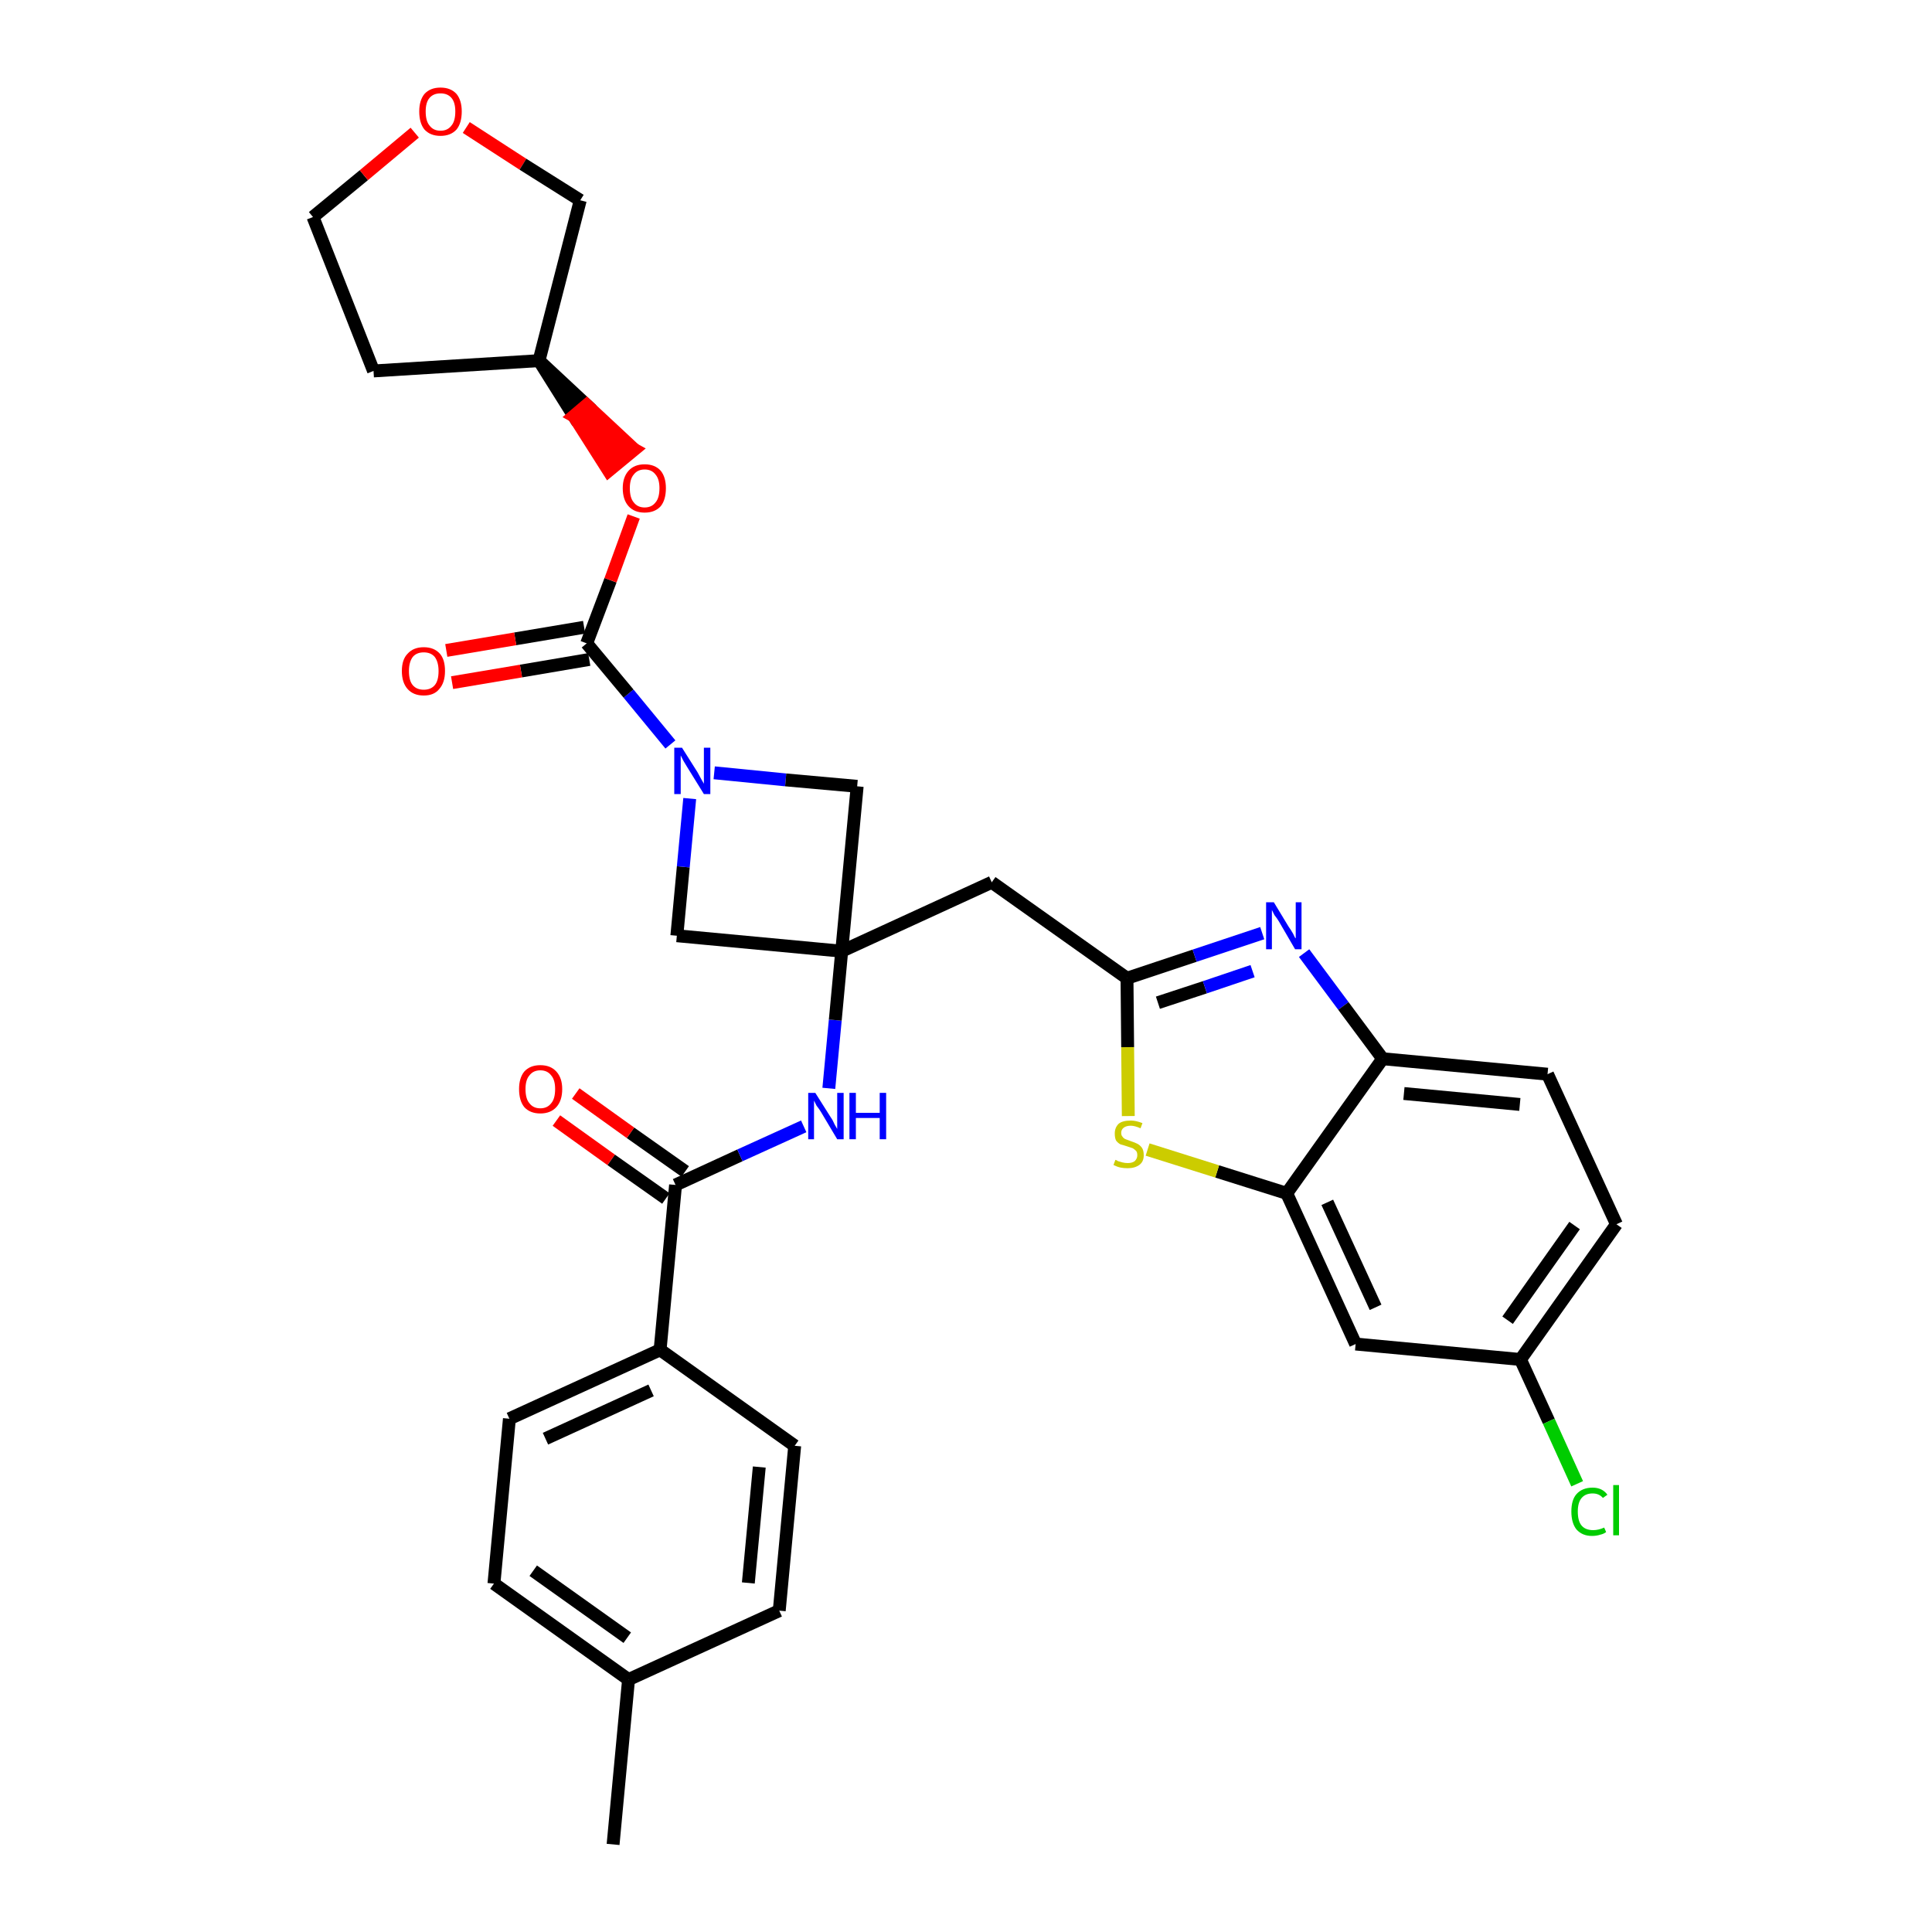 <?xml version='1.0' encoding='iso-8859-1'?>
<svg version='1.1' baseProfile='full'
              xmlns='http://www.w3.org/2000/svg'
                      xmlns:rdkit='http://www.rdkit.org/xml'
                      xmlns:xlink='http://www.w3.org/1999/xlink'
                  xml:space='preserve'
width='300px' height='300px' viewBox='0 0 300 300'>
<!-- END OF HEADER -->
<path class='bond-0 atom-0 atom-1' d='M 95.2,286.4 L 97.6,260.8' style='fill:none;fill-rule:evenodd;stroke:#000000;stroke-width:2.0px;stroke-linecap:butt;stroke-linejoin:miter;stroke-opacity:1' />
<path class='bond-1 atom-1 atom-2' d='M 97.6,260.8 L 76.7,245.9' style='fill:none;fill-rule:evenodd;stroke:#000000;stroke-width:2.0px;stroke-linecap:butt;stroke-linejoin:miter;stroke-opacity:1' />
<path class='bond-1 atom-1 atom-2' d='M 97.4,254.3 L 82.8,243.9' style='fill:none;fill-rule:evenodd;stroke:#000000;stroke-width:2.0px;stroke-linecap:butt;stroke-linejoin:miter;stroke-opacity:1' />
<path class='bond-32 atom-32 atom-1' d='M 121.0,250.1 L 97.6,260.8' style='fill:none;fill-rule:evenodd;stroke:#000000;stroke-width:2.0px;stroke-linecap:butt;stroke-linejoin:miter;stroke-opacity:1' />
<path class='bond-2 atom-2 atom-3' d='M 76.7,245.9 L 79.1,220.3' style='fill:none;fill-rule:evenodd;stroke:#000000;stroke-width:2.0px;stroke-linecap:butt;stroke-linejoin:miter;stroke-opacity:1' />
<path class='bond-3 atom-3 atom-4' d='M 79.1,220.3 L 102.5,209.6' style='fill:none;fill-rule:evenodd;stroke:#000000;stroke-width:2.0px;stroke-linecap:butt;stroke-linejoin:miter;stroke-opacity:1' />
<path class='bond-3 atom-3 atom-4' d='M 84.7,223.4 L 101.1,215.9' style='fill:none;fill-rule:evenodd;stroke:#000000;stroke-width:2.0px;stroke-linecap:butt;stroke-linejoin:miter;stroke-opacity:1' />
<path class='bond-4 atom-4 atom-5' d='M 102.5,209.6 L 104.9,184.0' style='fill:none;fill-rule:evenodd;stroke:#000000;stroke-width:2.0px;stroke-linecap:butt;stroke-linejoin:miter;stroke-opacity:1' />
<path class='bond-30 atom-4 atom-31' d='M 102.5,209.6 L 123.4,224.5' style='fill:none;fill-rule:evenodd;stroke:#000000;stroke-width:2.0px;stroke-linecap:butt;stroke-linejoin:miter;stroke-opacity:1' />
<path class='bond-5 atom-5 atom-6' d='M 106.4,181.9 L 97.9,175.9' style='fill:none;fill-rule:evenodd;stroke:#000000;stroke-width:2.0px;stroke-linecap:butt;stroke-linejoin:miter;stroke-opacity:1' />
<path class='bond-5 atom-5 atom-6' d='M 97.9,175.9 L 89.4,169.8' style='fill:none;fill-rule:evenodd;stroke:#FF0000;stroke-width:2.0px;stroke-linecap:butt;stroke-linejoin:miter;stroke-opacity:1' />
<path class='bond-5 atom-5 atom-6' d='M 103.4,186.1 L 94.9,180.1' style='fill:none;fill-rule:evenodd;stroke:#000000;stroke-width:2.0px;stroke-linecap:butt;stroke-linejoin:miter;stroke-opacity:1' />
<path class='bond-5 atom-5 atom-6' d='M 94.9,180.1 L 86.4,174.0' style='fill:none;fill-rule:evenodd;stroke:#FF0000;stroke-width:2.0px;stroke-linecap:butt;stroke-linejoin:miter;stroke-opacity:1' />
<path class='bond-6 atom-5 atom-7' d='M 104.9,184.0 L 114.9,179.4' style='fill:none;fill-rule:evenodd;stroke:#000000;stroke-width:2.0px;stroke-linecap:butt;stroke-linejoin:miter;stroke-opacity:1' />
<path class='bond-6 atom-5 atom-7' d='M 114.9,179.4 L 124.8,174.9' style='fill:none;fill-rule:evenodd;stroke:#0000FF;stroke-width:2.0px;stroke-linecap:butt;stroke-linejoin:miter;stroke-opacity:1' />
<path class='bond-7 atom-7 atom-8' d='M 128.7,169.0 L 129.7,158.4' style='fill:none;fill-rule:evenodd;stroke:#0000FF;stroke-width:2.0px;stroke-linecap:butt;stroke-linejoin:miter;stroke-opacity:1' />
<path class='bond-7 atom-7 atom-8' d='M 129.7,158.4 L 130.7,147.7' style='fill:none;fill-rule:evenodd;stroke:#000000;stroke-width:2.0px;stroke-linecap:butt;stroke-linejoin:miter;stroke-opacity:1' />
<path class='bond-8 atom-8 atom-9' d='M 130.7,147.7 L 154.0,137.0' style='fill:none;fill-rule:evenodd;stroke:#000000;stroke-width:2.0px;stroke-linecap:butt;stroke-linejoin:miter;stroke-opacity:1' />
<path class='bond-19 atom-8 atom-20' d='M 130.7,147.7 L 105.1,145.3' style='fill:none;fill-rule:evenodd;stroke:#000000;stroke-width:2.0px;stroke-linecap:butt;stroke-linejoin:miter;stroke-opacity:1' />
<path class='bond-33 atom-30 atom-8' d='M 133.1,122.1 L 130.7,147.7' style='fill:none;fill-rule:evenodd;stroke:#000000;stroke-width:2.0px;stroke-linecap:butt;stroke-linejoin:miter;stroke-opacity:1' />
<path class='bond-9 atom-9 atom-10' d='M 154.0,137.0 L 175.0,151.9' style='fill:none;fill-rule:evenodd;stroke:#000000;stroke-width:2.0px;stroke-linecap:butt;stroke-linejoin:miter;stroke-opacity:1' />
<path class='bond-10 atom-10 atom-11' d='M 175.0,151.9 L 185.5,148.4' style='fill:none;fill-rule:evenodd;stroke:#000000;stroke-width:2.0px;stroke-linecap:butt;stroke-linejoin:miter;stroke-opacity:1' />
<path class='bond-10 atom-10 atom-11' d='M 185.5,148.4 L 196.0,144.9' style='fill:none;fill-rule:evenodd;stroke:#0000FF;stroke-width:2.0px;stroke-linecap:butt;stroke-linejoin:miter;stroke-opacity:1' />
<path class='bond-10 atom-10 atom-11' d='M 179.8,155.7 L 187.1,153.3' style='fill:none;fill-rule:evenodd;stroke:#000000;stroke-width:2.0px;stroke-linecap:butt;stroke-linejoin:miter;stroke-opacity:1' />
<path class='bond-10 atom-10 atom-11' d='M 187.1,153.3 L 194.5,150.8' style='fill:none;fill-rule:evenodd;stroke:#0000FF;stroke-width:2.0px;stroke-linecap:butt;stroke-linejoin:miter;stroke-opacity:1' />
<path class='bond-34 atom-19 atom-10' d='M 175.2,173.3 L 175.1,162.6' style='fill:none;fill-rule:evenodd;stroke:#CCCC00;stroke-width:2.0px;stroke-linecap:butt;stroke-linejoin:miter;stroke-opacity:1' />
<path class='bond-34 atom-19 atom-10' d='M 175.1,162.6 L 175.0,151.9' style='fill:none;fill-rule:evenodd;stroke:#000000;stroke-width:2.0px;stroke-linecap:butt;stroke-linejoin:miter;stroke-opacity:1' />
<path class='bond-11 atom-11 atom-12' d='M 202.5,148.0 L 208.6,156.2' style='fill:none;fill-rule:evenodd;stroke:#0000FF;stroke-width:2.0px;stroke-linecap:butt;stroke-linejoin:miter;stroke-opacity:1' />
<path class='bond-11 atom-11 atom-12' d='M 208.6,156.2 L 214.7,164.4' style='fill:none;fill-rule:evenodd;stroke:#000000;stroke-width:2.0px;stroke-linecap:butt;stroke-linejoin:miter;stroke-opacity:1' />
<path class='bond-12 atom-12 atom-13' d='M 214.7,164.4 L 240.3,166.8' style='fill:none;fill-rule:evenodd;stroke:#000000;stroke-width:2.0px;stroke-linecap:butt;stroke-linejoin:miter;stroke-opacity:1' />
<path class='bond-12 atom-12 atom-13' d='M 218.0,169.8 L 236.0,171.5' style='fill:none;fill-rule:evenodd;stroke:#000000;stroke-width:2.0px;stroke-linecap:butt;stroke-linejoin:miter;stroke-opacity:1' />
<path class='bond-36 atom-18 atom-12' d='M 199.8,185.3 L 214.7,164.4' style='fill:none;fill-rule:evenodd;stroke:#000000;stroke-width:2.0px;stroke-linecap:butt;stroke-linejoin:miter;stroke-opacity:1' />
<path class='bond-13 atom-13 atom-14' d='M 240.3,166.8 L 251.0,190.1' style='fill:none;fill-rule:evenodd;stroke:#000000;stroke-width:2.0px;stroke-linecap:butt;stroke-linejoin:miter;stroke-opacity:1' />
<path class='bond-14 atom-14 atom-15' d='M 251.0,190.1 L 236.1,211.1' style='fill:none;fill-rule:evenodd;stroke:#000000;stroke-width:2.0px;stroke-linecap:butt;stroke-linejoin:miter;stroke-opacity:1' />
<path class='bond-14 atom-14 atom-15' d='M 244.5,190.3 L 234.1,205.0' style='fill:none;fill-rule:evenodd;stroke:#000000;stroke-width:2.0px;stroke-linecap:butt;stroke-linejoin:miter;stroke-opacity:1' />
<path class='bond-15 atom-15 atom-16' d='M 236.1,211.1 L 240.5,220.7' style='fill:none;fill-rule:evenodd;stroke:#000000;stroke-width:2.0px;stroke-linecap:butt;stroke-linejoin:miter;stroke-opacity:1' />
<path class='bond-15 atom-15 atom-16' d='M 240.5,220.7 L 244.9,230.4' style='fill:none;fill-rule:evenodd;stroke:#00CC00;stroke-width:2.0px;stroke-linecap:butt;stroke-linejoin:miter;stroke-opacity:1' />
<path class='bond-16 atom-15 atom-17' d='M 236.1,211.1 L 210.5,208.7' style='fill:none;fill-rule:evenodd;stroke:#000000;stroke-width:2.0px;stroke-linecap:butt;stroke-linejoin:miter;stroke-opacity:1' />
<path class='bond-17 atom-17 atom-18' d='M 210.5,208.7 L 199.8,185.3' style='fill:none;fill-rule:evenodd;stroke:#000000;stroke-width:2.0px;stroke-linecap:butt;stroke-linejoin:miter;stroke-opacity:1' />
<path class='bond-17 atom-17 atom-18' d='M 213.6,203.0 L 206.1,186.7' style='fill:none;fill-rule:evenodd;stroke:#000000;stroke-width:2.0px;stroke-linecap:butt;stroke-linejoin:miter;stroke-opacity:1' />
<path class='bond-18 atom-18 atom-19' d='M 199.8,185.3 L 189.0,181.9' style='fill:none;fill-rule:evenodd;stroke:#000000;stroke-width:2.0px;stroke-linecap:butt;stroke-linejoin:miter;stroke-opacity:1' />
<path class='bond-18 atom-18 atom-19' d='M 189.0,181.9 L 178.2,178.5' style='fill:none;fill-rule:evenodd;stroke:#CCCC00;stroke-width:2.0px;stroke-linecap:butt;stroke-linejoin:miter;stroke-opacity:1' />
<path class='bond-20 atom-20 atom-21' d='M 105.1,145.3 L 106.1,134.6' style='fill:none;fill-rule:evenodd;stroke:#000000;stroke-width:2.0px;stroke-linecap:butt;stroke-linejoin:miter;stroke-opacity:1' />
<path class='bond-20 atom-20 atom-21' d='M 106.1,134.6 L 107.1,124.0' style='fill:none;fill-rule:evenodd;stroke:#0000FF;stroke-width:2.0px;stroke-linecap:butt;stroke-linejoin:miter;stroke-opacity:1' />
<path class='bond-21 atom-21 atom-22' d='M 104.1,115.6 L 97.6,107.7' style='fill:none;fill-rule:evenodd;stroke:#0000FF;stroke-width:2.0px;stroke-linecap:butt;stroke-linejoin:miter;stroke-opacity:1' />
<path class='bond-21 atom-21 atom-22' d='M 97.6,107.7 L 91.1,99.9' style='fill:none;fill-rule:evenodd;stroke:#000000;stroke-width:2.0px;stroke-linecap:butt;stroke-linejoin:miter;stroke-opacity:1' />
<path class='bond-29 atom-21 atom-30' d='M 110.9,120.0 L 122.0,121.1' style='fill:none;fill-rule:evenodd;stroke:#0000FF;stroke-width:2.0px;stroke-linecap:butt;stroke-linejoin:miter;stroke-opacity:1' />
<path class='bond-29 atom-21 atom-30' d='M 122.0,121.1 L 133.1,122.1' style='fill:none;fill-rule:evenodd;stroke:#000000;stroke-width:2.0px;stroke-linecap:butt;stroke-linejoin:miter;stroke-opacity:1' />
<path class='bond-22 atom-22 atom-23' d='M 90.7,97.4 L 80.0,99.2' style='fill:none;fill-rule:evenodd;stroke:#000000;stroke-width:2.0px;stroke-linecap:butt;stroke-linejoin:miter;stroke-opacity:1' />
<path class='bond-22 atom-22 atom-23' d='M 80.0,99.2 L 69.3,101.0' style='fill:none;fill-rule:evenodd;stroke:#FF0000;stroke-width:2.0px;stroke-linecap:butt;stroke-linejoin:miter;stroke-opacity:1' />
<path class='bond-22 atom-22 atom-23' d='M 91.5,102.4 L 80.9,104.2' style='fill:none;fill-rule:evenodd;stroke:#000000;stroke-width:2.0px;stroke-linecap:butt;stroke-linejoin:miter;stroke-opacity:1' />
<path class='bond-22 atom-22 atom-23' d='M 80.9,104.2 L 70.2,106.0' style='fill:none;fill-rule:evenodd;stroke:#FF0000;stroke-width:2.0px;stroke-linecap:butt;stroke-linejoin:miter;stroke-opacity:1' />
<path class='bond-23 atom-22 atom-24' d='M 91.1,99.9 L 94.8,90.1' style='fill:none;fill-rule:evenodd;stroke:#000000;stroke-width:2.0px;stroke-linecap:butt;stroke-linejoin:miter;stroke-opacity:1' />
<path class='bond-23 atom-22 atom-24' d='M 94.8,90.1 L 98.4,80.2' style='fill:none;fill-rule:evenodd;stroke:#FF0000;stroke-width:2.0px;stroke-linecap:butt;stroke-linejoin:miter;stroke-opacity:1' />
<path class='bond-24 atom-25 atom-24' d='M 83.7,56.0 L 89.1,64.6 L 91.1,62.9 Z' style='fill:#000000;fill-rule:evenodd;fill-opacity:1;stroke:#000000;stroke-width:2.0px;stroke-linecap:butt;stroke-linejoin:miter;stroke-opacity:1;' />
<path class='bond-24 atom-25 atom-24' d='M 89.1,64.6 L 98.5,69.8 L 94.5,73.1 Z' style='fill:#FF0000;fill-rule:evenodd;fill-opacity:1;stroke:#FF0000;stroke-width:2.0px;stroke-linecap:butt;stroke-linejoin:miter;stroke-opacity:1;' />
<path class='bond-24 atom-25 atom-24' d='M 89.1,64.6 L 91.1,62.9 L 98.5,69.8 Z' style='fill:#FF0000;fill-rule:evenodd;fill-opacity:1;stroke:#FF0000;stroke-width:2.0px;stroke-linecap:butt;stroke-linejoin:miter;stroke-opacity:1;' />
<path class='bond-25 atom-25 atom-26' d='M 83.7,56.0 L 58.0,57.6' style='fill:none;fill-rule:evenodd;stroke:#000000;stroke-width:2.0px;stroke-linecap:butt;stroke-linejoin:miter;stroke-opacity:1' />
<path class='bond-35 atom-29 atom-25' d='M 90.1,31.1 L 83.7,56.0' style='fill:none;fill-rule:evenodd;stroke:#000000;stroke-width:2.0px;stroke-linecap:butt;stroke-linejoin:miter;stroke-opacity:1' />
<path class='bond-26 atom-26 atom-27' d='M 58.0,57.6 L 48.6,33.7' style='fill:none;fill-rule:evenodd;stroke:#000000;stroke-width:2.0px;stroke-linecap:butt;stroke-linejoin:miter;stroke-opacity:1' />
<path class='bond-27 atom-27 atom-28' d='M 48.6,33.7 L 56.5,27.2' style='fill:none;fill-rule:evenodd;stroke:#000000;stroke-width:2.0px;stroke-linecap:butt;stroke-linejoin:miter;stroke-opacity:1' />
<path class='bond-27 atom-27 atom-28' d='M 56.5,27.2 L 64.4,20.6' style='fill:none;fill-rule:evenodd;stroke:#FF0000;stroke-width:2.0px;stroke-linecap:butt;stroke-linejoin:miter;stroke-opacity:1' />
<path class='bond-28 atom-28 atom-29' d='M 72.4,19.8 L 81.2,25.5' style='fill:none;fill-rule:evenodd;stroke:#FF0000;stroke-width:2.0px;stroke-linecap:butt;stroke-linejoin:miter;stroke-opacity:1' />
<path class='bond-28 atom-28 atom-29' d='M 81.2,25.5 L 90.1,31.1' style='fill:none;fill-rule:evenodd;stroke:#000000;stroke-width:2.0px;stroke-linecap:butt;stroke-linejoin:miter;stroke-opacity:1' />
<path class='bond-31 atom-31 atom-32' d='M 123.4,224.5 L 121.0,250.1' style='fill:none;fill-rule:evenodd;stroke:#000000;stroke-width:2.0px;stroke-linecap:butt;stroke-linejoin:miter;stroke-opacity:1' />
<path class='bond-31 atom-31 atom-32' d='M 117.9,227.8 L 116.2,245.8' style='fill:none;fill-rule:evenodd;stroke:#000000;stroke-width:2.0px;stroke-linecap:butt;stroke-linejoin:miter;stroke-opacity:1' />
<path  class='atom-6' d='M 80.6 169.1
Q 80.6 167.4, 81.4 166.4
Q 82.3 165.4, 83.9 165.4
Q 85.5 165.4, 86.4 166.4
Q 87.3 167.4, 87.3 169.1
Q 87.3 170.9, 86.4 171.9
Q 85.5 172.9, 83.9 172.9
Q 82.3 172.9, 81.4 171.9
Q 80.6 170.9, 80.6 169.1
M 83.9 172.1
Q 85.0 172.1, 85.6 171.3
Q 86.2 170.6, 86.2 169.1
Q 86.2 167.7, 85.6 167.0
Q 85.0 166.2, 83.9 166.2
Q 82.8 166.2, 82.2 167.0
Q 81.6 167.7, 81.6 169.1
Q 81.6 170.6, 82.2 171.3
Q 82.8 172.1, 83.9 172.1
' fill='#FF0000'/>
<path  class='atom-7' d='M 126.6 169.7
L 129.0 173.5
Q 129.3 173.9, 129.6 174.6
Q 130.0 175.3, 130.0 175.3
L 130.0 169.7
L 131.0 169.7
L 131.0 176.9
L 130.0 176.9
L 127.5 172.7
Q 127.2 172.2, 126.8 171.7
Q 126.5 171.1, 126.4 170.9
L 126.4 176.9
L 125.5 176.9
L 125.5 169.7
L 126.6 169.7
' fill='#0000FF'/>
<path  class='atom-7' d='M 131.9 169.7
L 132.9 169.7
L 132.9 172.8
L 136.6 172.8
L 136.6 169.7
L 137.6 169.7
L 137.6 176.9
L 136.6 176.9
L 136.6 173.6
L 132.9 173.6
L 132.9 176.9
L 131.9 176.9
L 131.9 169.7
' fill='#0000FF'/>
<path  class='atom-11' d='M 197.8 140.1
L 200.1 143.9
Q 200.4 144.3, 200.8 145.0
Q 201.1 145.7, 201.2 145.7
L 201.2 140.1
L 202.1 140.1
L 202.1 147.4
L 201.1 147.4
L 198.6 143.1
Q 198.3 142.6, 197.9 142.1
Q 197.6 141.5, 197.5 141.3
L 197.5 147.4
L 196.6 147.4
L 196.6 140.1
L 197.8 140.1
' fill='#0000FF'/>
<path  class='atom-16' d='M 244.0 234.7
Q 244.0 232.9, 244.8 232.0
Q 245.7 231.0, 247.3 231.0
Q 248.8 231.0, 249.6 232.1
L 248.9 232.6
Q 248.3 231.9, 247.3 231.9
Q 246.2 231.9, 245.6 232.6
Q 245.0 233.3, 245.0 234.7
Q 245.0 236.2, 245.6 236.9
Q 246.2 237.6, 247.4 237.6
Q 248.2 237.6, 249.1 237.2
L 249.4 237.9
Q 249.0 238.2, 248.5 238.3
Q 247.9 238.5, 247.2 238.5
Q 245.7 238.5, 244.8 237.5
Q 244.0 236.5, 244.0 234.7
' fill='#00CC00'/>
<path  class='atom-16' d='M 250.5 230.6
L 251.4 230.6
L 251.4 238.4
L 250.5 238.4
L 250.5 230.6
' fill='#00CC00'/>
<path  class='atom-19' d='M 173.2 180.1
Q 173.3 180.1, 173.6 180.3
Q 174.0 180.4, 174.3 180.5
Q 174.7 180.6, 175.1 180.6
Q 175.8 180.6, 176.2 180.3
Q 176.6 179.9, 176.6 179.4
Q 176.6 178.9, 176.4 178.7
Q 176.2 178.5, 175.9 178.3
Q 175.6 178.2, 175.0 178.0
Q 174.4 177.8, 174.0 177.7
Q 173.6 177.5, 173.3 177.1
Q 173.1 176.7, 173.1 176.0
Q 173.1 175.1, 173.7 174.5
Q 174.3 174.0, 175.6 174.0
Q 176.4 174.0, 177.4 174.4
L 177.1 175.2
Q 176.2 174.8, 175.6 174.8
Q 174.9 174.8, 174.5 175.1
Q 174.1 175.4, 174.1 175.9
Q 174.1 176.3, 174.3 176.5
Q 174.5 176.8, 174.8 176.9
Q 175.1 177.0, 175.6 177.2
Q 176.2 177.4, 176.6 177.6
Q 177.0 177.8, 177.3 178.2
Q 177.6 178.6, 177.6 179.4
Q 177.6 180.4, 176.9 180.9
Q 176.2 181.4, 175.1 181.4
Q 174.5 181.4, 174.0 181.3
Q 173.5 181.2, 172.9 180.9
L 173.2 180.1
' fill='#CCCC00'/>
<path  class='atom-21' d='M 105.9 116.1
L 108.3 119.9
Q 108.5 120.3, 108.9 121.0
Q 109.3 121.7, 109.3 121.7
L 109.3 116.1
L 110.3 116.1
L 110.3 123.3
L 109.3 123.3
L 106.7 119.1
Q 106.4 118.6, 106.1 118.1
Q 105.8 117.5, 105.7 117.3
L 105.7 123.3
L 104.7 123.3
L 104.7 116.1
L 105.9 116.1
' fill='#0000FF'/>
<path  class='atom-23' d='M 62.4 104.2
Q 62.4 102.4, 63.3 101.5
Q 64.2 100.5, 65.8 100.5
Q 67.4 100.5, 68.3 101.5
Q 69.1 102.4, 69.1 104.2
Q 69.1 106.0, 68.2 107.0
Q 67.4 108.0, 65.8 108.0
Q 64.2 108.0, 63.3 107.0
Q 62.4 106.0, 62.4 104.2
M 65.8 107.1
Q 66.9 107.1, 67.5 106.4
Q 68.1 105.7, 68.1 104.2
Q 68.1 102.8, 67.5 102.0
Q 66.9 101.3, 65.8 101.3
Q 64.7 101.3, 64.1 102.0
Q 63.5 102.8, 63.5 104.2
Q 63.5 105.7, 64.1 106.4
Q 64.7 107.1, 65.8 107.1
' fill='#FF0000'/>
<path  class='atom-24' d='M 96.7 75.8
Q 96.7 74.1, 97.6 73.1
Q 98.5 72.1, 100.1 72.1
Q 101.7 72.1, 102.6 73.1
Q 103.4 74.1, 103.4 75.8
Q 103.4 77.6, 102.6 78.6
Q 101.7 79.6, 100.1 79.6
Q 98.5 79.6, 97.6 78.6
Q 96.7 77.6, 96.7 75.8
M 100.1 78.8
Q 101.2 78.8, 101.8 78.0
Q 102.4 77.3, 102.4 75.8
Q 102.4 74.4, 101.8 73.7
Q 101.2 72.9, 100.1 72.9
Q 99.0 72.9, 98.4 73.7
Q 97.8 74.4, 97.8 75.8
Q 97.8 77.3, 98.4 78.0
Q 99.0 78.8, 100.1 78.8
' fill='#FF0000'/>
<path  class='atom-28' d='M 65.1 17.3
Q 65.1 15.6, 65.9 14.6
Q 66.8 13.6, 68.4 13.6
Q 70.0 13.6, 70.9 14.6
Q 71.7 15.6, 71.7 17.3
Q 71.7 19.1, 70.9 20.1
Q 70.0 21.1, 68.4 21.1
Q 66.8 21.1, 65.9 20.1
Q 65.1 19.1, 65.1 17.3
M 68.4 20.3
Q 69.5 20.3, 70.1 19.5
Q 70.7 18.8, 70.7 17.3
Q 70.7 15.9, 70.1 15.2
Q 69.5 14.5, 68.4 14.5
Q 67.3 14.5, 66.7 15.2
Q 66.1 15.9, 66.1 17.3
Q 66.1 18.8, 66.7 19.5
Q 67.3 20.3, 68.4 20.3
' fill='#FF0000'/>
</svg>
